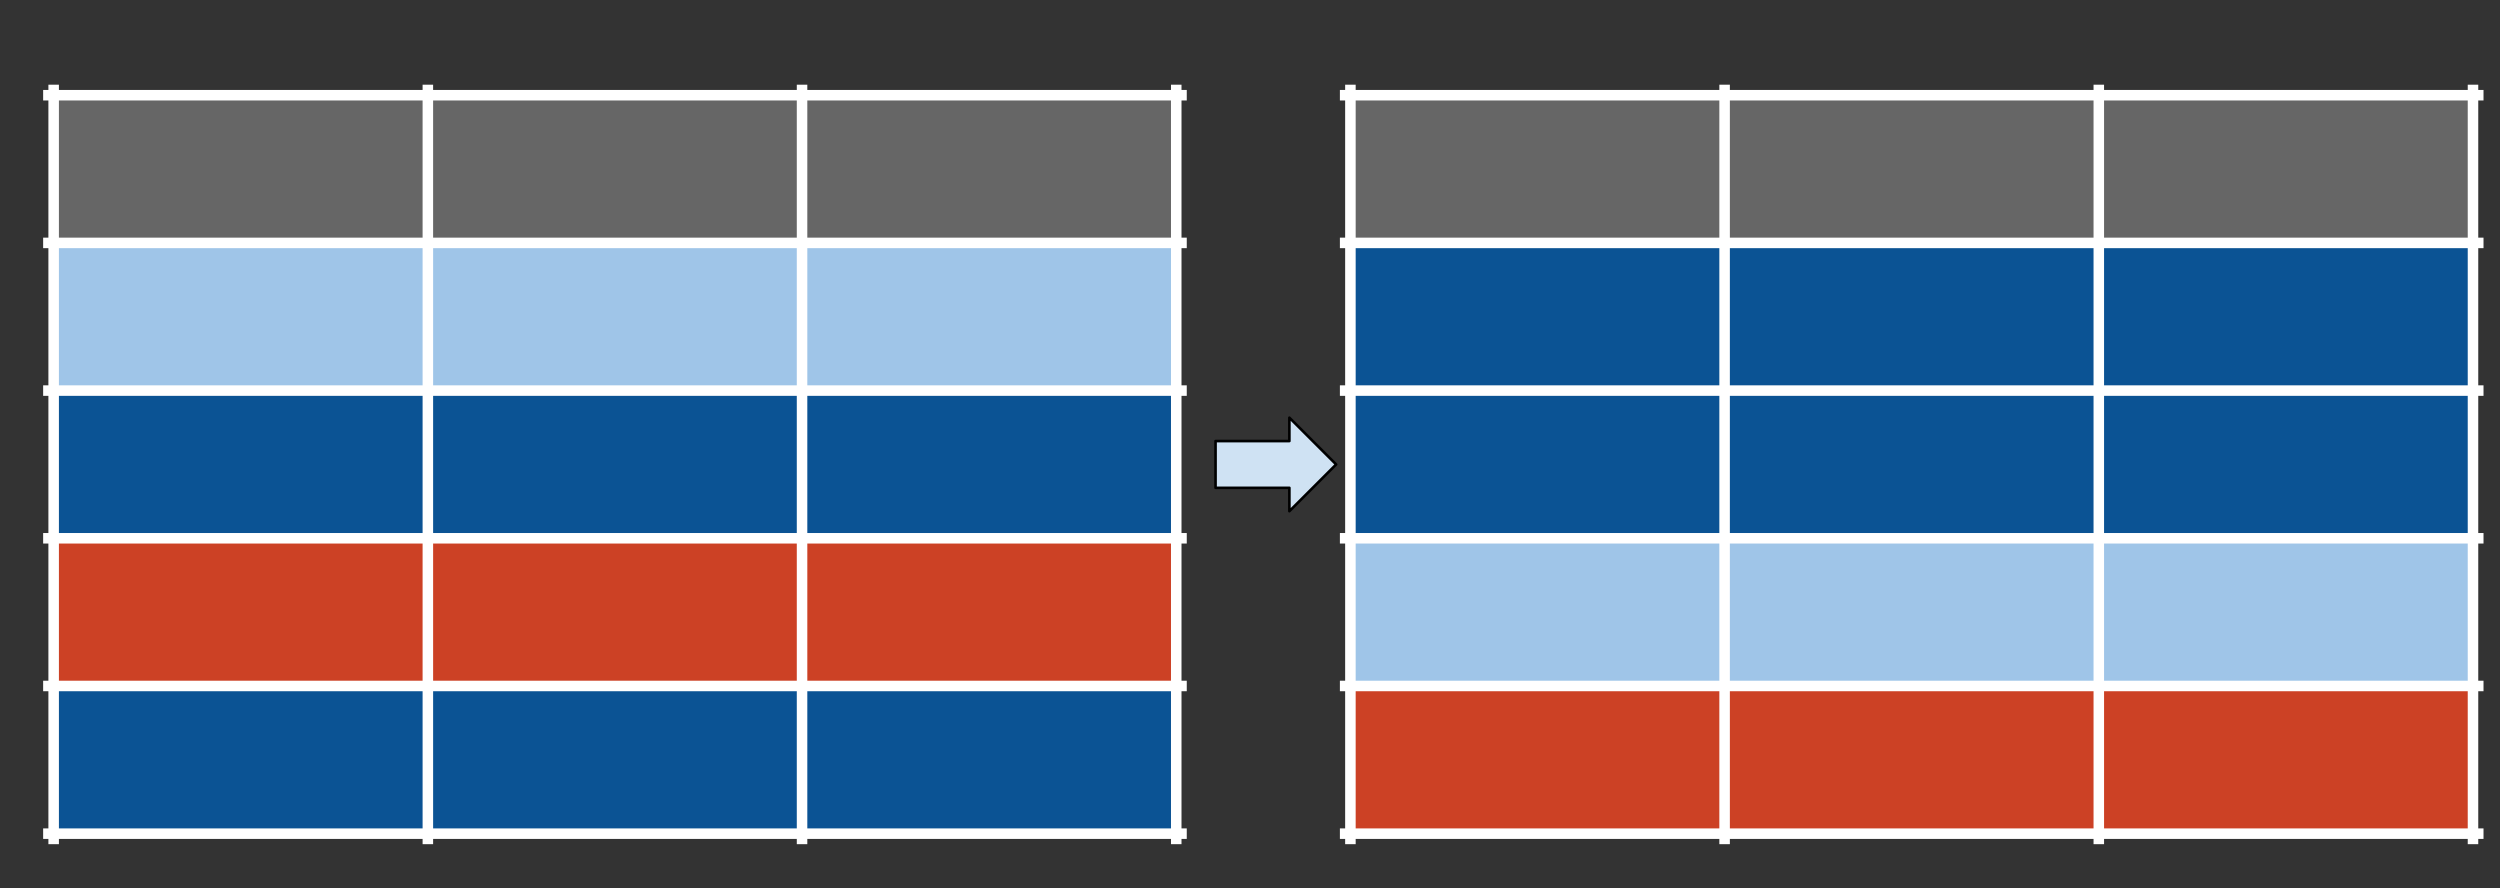 <svg version="1.1" viewBox="0.0 0.0 951.262 337.997" fill="none" stroke="none" stroke-linecap="square" stroke-miterlimit="10" xmlns:xlink="http://www.w3.org/1999/xlink" xmlns="http://www.w3.org/2000/svg"><rect x="0.0" y="0.0" width="951.262" height="337.997" fill="#333333" stroke="none"/><clipPath id="p.0"><path d="m0 0l951.262 0l0 337.997l-951.262 0l0 -337.997z" clip-rule="nonzero"/></clipPath><g clip-path="url(#p.0)"><path fill="#000000" fill-opacity="0.0" d="m0 0l951.262 0l0 337.997l-951.262 0z" fill-rule="evenodd"/><path shape-rendering="crispEdges" fill="#666666" d="m20.417 36.228l142.383 0l0 56.197l-142.383 0l0 -56.197z" fill-rule="nonzero"/><path shape-rendering="crispEdges" fill="#666666" d="m162.801 36.228l142.383 0l0 56.197l-142.383 0l0 -56.197z" fill-rule="nonzero"/><path shape-rendering="crispEdges" fill="#666666" d="m305.184 36.228l142.383 0l0 56.197l-142.383 0l0 -56.197z" fill-rule="nonzero"/><path shape-rendering="crispEdges" fill="#9fc5e8" d="m20.417 92.425l142.383 0l0 56.197l-142.383 0l0 -56.197z" fill-rule="nonzero"/><path shape-rendering="crispEdges" fill="#9fc5e8" d="m162.801 92.425l142.383 0l0 56.197l-142.383 0l0 -56.197z" fill-rule="nonzero"/><path shape-rendering="crispEdges" fill="#9fc5e8" d="m305.184 92.425l142.383 0l0 56.197l-142.383 0l0 -56.197z" fill-rule="nonzero"/><path shape-rendering="crispEdges" fill="#0b5394" d="m20.417 148.622l142.383 0l0 56.197l-142.383 0l0 -56.197z" fill-rule="nonzero"/><path shape-rendering="crispEdges" fill="#0b5394" d="m162.801 148.622l142.383 0l0 56.197l-142.383 0l0 -56.197z" fill-rule="nonzero"/><path shape-rendering="crispEdges" fill="#0b5394" d="m305.184 148.622l142.383 0l0 56.197l-142.383 0l0 -56.197z" fill-rule="nonzero"/><path shape-rendering="crispEdges" fill="#cc4125" d="m20.417 204.819l142.383 0l0 56.197l-142.383 0l0 -56.197z" fill-rule="nonzero"/><path shape-rendering="crispEdges" fill="#cc4125" d="m162.801 204.819l142.383 0l0 56.197l-142.383 0l0 -56.197z" fill-rule="nonzero"/><path shape-rendering="crispEdges" fill="#cc4125" d="m305.184 204.819l142.383 0l0 56.197l-142.383 0l0 -56.197z" fill-rule="nonzero"/><path shape-rendering="crispEdges" fill="#0b5394" d="m20.417 261.016l142.383 0l0 56.197l-142.383 0l0 -56.197z" fill-rule="nonzero"/><path shape-rendering="crispEdges" fill="#0b5394" d="m162.801 261.016l142.383 0l0 56.197l-142.383 0l0 -56.197z" fill-rule="nonzero"/><path shape-rendering="crispEdges" fill="#0b5394" d="m305.184 261.016l142.383 0l0 56.197l-142.383 0l0 -56.197z" fill-rule="nonzero"/><path stroke="#ffffff" stroke-width="4.0" stroke-linecap="butt" d="m20.417 34.228l0 284.984" fill-rule="nonzero"/><path stroke="#ffffff" stroke-width="4.0" stroke-linecap="butt" d="m162.801 34.228l0 284.984" fill-rule="nonzero"/><path stroke="#ffffff" stroke-width="4.0" stroke-linecap="butt" d="m305.184 34.228l0 284.984" fill-rule="nonzero"/><path stroke="#ffffff" stroke-width="4.0" stroke-linecap="butt" d="m447.567 34.228l0 284.984" fill-rule="nonzero"/><path stroke="#ffffff" stroke-width="4.0" stroke-linecap="butt" d="m18.417 36.228l431.15 0" fill-rule="nonzero"/><path stroke="#ffffff" stroke-width="4.0" stroke-linecap="butt" d="m18.417 92.425l431.15 0" fill-rule="nonzero"/><path stroke="#ffffff" stroke-width="4.0" stroke-linecap="butt" d="m18.417 148.622l431.15 0" fill-rule="nonzero"/><path stroke="#ffffff" stroke-width="4.0" stroke-linecap="butt" d="m18.417 204.819l431.15 0" fill-rule="nonzero"/><path stroke="#ffffff" stroke-width="4.0" stroke-linecap="butt" d="m18.417 261.016l431.15 0" fill-rule="nonzero"/><path stroke="#ffffff" stroke-width="4.0" stroke-linecap="butt" d="m18.417 317.213l431.15 0" fill-rule="nonzero"/><path shape-rendering="crispEdges" fill="#666666" d="m513.837 36.228l142.383 0l0 56.197l-142.383 0l0 -56.197z" fill-rule="nonzero"/><path shape-rendering="crispEdges" fill="#666666" d="m656.22 36.228l142.383 0l0 56.197l-142.383 0l0 -56.197z" fill-rule="nonzero"/><path shape-rendering="crispEdges" fill="#666666" d="m798.604 36.228l142.383 0l0 56.197l-142.383 0l0 -56.197z" fill-rule="nonzero"/><path shape-rendering="crispEdges" fill="#0b5394" d="m513.837 92.425l142.383 0l0 56.197l-142.383 0l0 -56.197z" fill-rule="nonzero"/><path shape-rendering="crispEdges" fill="#0b5394" d="m656.22 92.425l142.383 0l0 56.197l-142.383 0l0 -56.197z" fill-rule="nonzero"/><path shape-rendering="crispEdges" fill="#0b5394" d="m798.604 92.425l142.383 0l0 56.197l-142.383 0l0 -56.197z" fill-rule="nonzero"/><path shape-rendering="crispEdges" fill="#0b5394" d="m513.837 148.622l142.383 0l0 56.197l-142.383 0l0 -56.197z" fill-rule="nonzero"/><path shape-rendering="crispEdges" fill="#0b5394" d="m656.22 148.622l142.383 0l0 56.197l-142.383 0l0 -56.197z" fill-rule="nonzero"/><path shape-rendering="crispEdges" fill="#0b5394" d="m798.604 148.622l142.383 0l0 56.197l-142.383 0l0 -56.197z" fill-rule="nonzero"/><path shape-rendering="crispEdges" fill="#9fc5e8" d="m513.837 204.819l142.383 0l0 56.197l-142.383 0l0 -56.197z" fill-rule="nonzero"/><path shape-rendering="crispEdges" fill="#9fc5e8" d="m656.22 204.819l142.383 0l0 56.197l-142.383 0l0 -56.197z" fill-rule="nonzero"/><path shape-rendering="crispEdges" fill="#9fc5e8" d="m798.604 204.819l142.383 0l0 56.197l-142.383 0l0 -56.197z" fill-rule="nonzero"/><path shape-rendering="crispEdges" fill="#cc4125" d="m513.837 261.016l142.383 0l0 56.197l-142.383 0l0 -56.197z" fill-rule="nonzero"/><path shape-rendering="crispEdges" fill="#cc4125" d="m656.22 261.016l142.383 0l0 56.197l-142.383 0l0 -56.197z" fill-rule="nonzero"/><path shape-rendering="crispEdges" fill="#cc4125" d="m798.604 261.016l142.383 0l0 56.197l-142.383 0l0 -56.197z" fill-rule="nonzero"/><path stroke="#ffffff" stroke-width="4.0" stroke-linecap="butt" d="m513.837 34.228l0 284.984" fill-rule="nonzero"/><path stroke="#ffffff" stroke-width="4.0" stroke-linecap="butt" d="m656.22 34.228l0 284.984" fill-rule="nonzero"/><path stroke="#ffffff" stroke-width="4.0" stroke-linecap="butt" d="m798.604 34.228l0 284.984" fill-rule="nonzero"/><path stroke="#ffffff" stroke-width="4.0" stroke-linecap="butt" d="m940.987 34.228l0 284.984" fill-rule="nonzero"/><path stroke="#ffffff" stroke-width="4.0" stroke-linecap="butt" d="m511.837 36.228l431.15 0" fill-rule="nonzero"/><path stroke="#ffffff" stroke-width="4.0" stroke-linecap="butt" d="m511.837 92.425l431.15 0" fill-rule="nonzero"/><path stroke="#ffffff" stroke-width="4.0" stroke-linecap="butt" d="m511.837 148.622l431.15 0" fill-rule="nonzero"/><path stroke="#ffffff" stroke-width="4.0" stroke-linecap="butt" d="m511.837 204.819l431.15 0" fill-rule="nonzero"/><path stroke="#ffffff" stroke-width="4.0" stroke-linecap="butt" d="m511.837 261.016l431.15 0" fill-rule="nonzero"/><path stroke="#ffffff" stroke-width="4.0" stroke-linecap="butt" d="m511.837 317.213l431.15 0" fill-rule="nonzero"/><path fill="#cfe2f3" d="m462.522 167.823l28.094 0l0 -8.898l17.795 17.795l-17.795 17.795l0 -8.898l-28.094 0z" fill-rule="evenodd"/><path stroke="#000000" stroke-width="1.0" stroke-linejoin="round" stroke-linecap="butt" d="m462.522 167.823l28.094 0l0 -8.898l17.795 17.795l-17.795 17.795l0 -8.898l-28.094 0z" fill-rule="evenodd"/></g></svg>